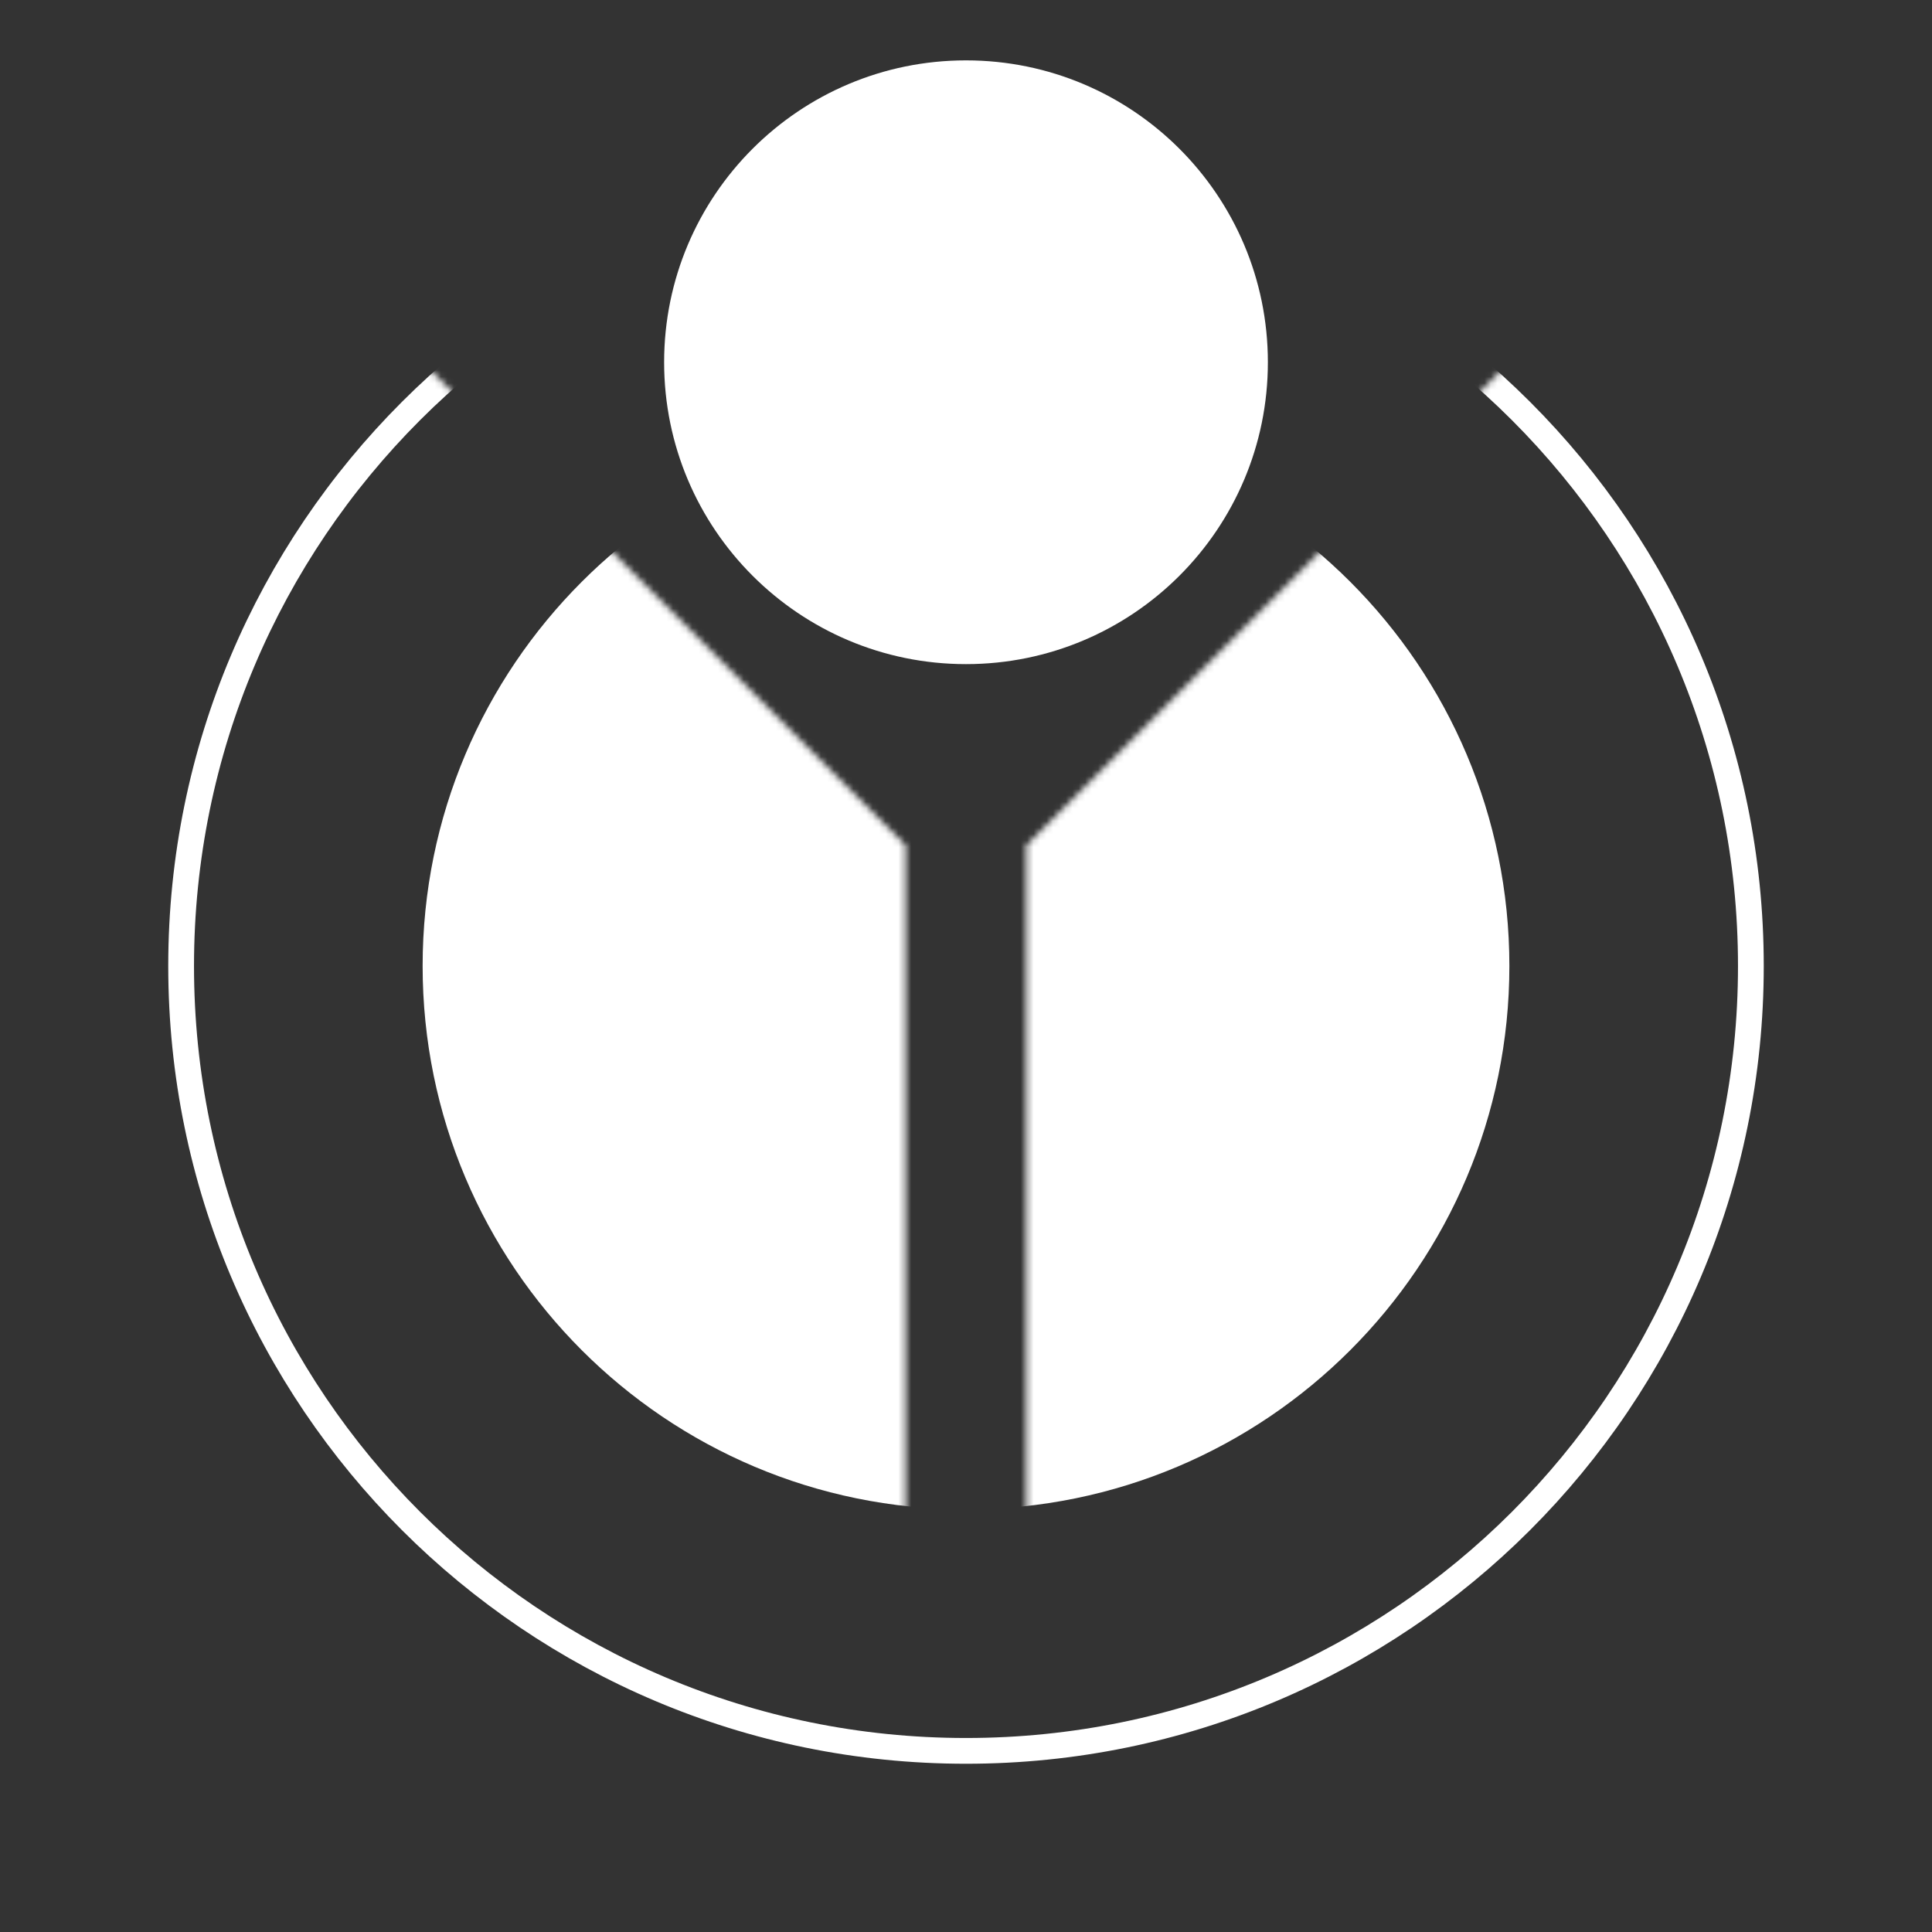 <svg width="300" height="300" viewBox="0 0 300 300" fill="none" xmlns="http://www.w3.org/2000/svg">
<rect x="0" y="0" width="300" height="300" fill="#333333" stroke="none"/>
<g clip-path="url(#clip0_2022_932)">
<mask id="mask0_2022_932" style="mask-type:luminance" maskUnits="userSpaceOnUse" x="0" y="-10" width="300" height="310">
<path d="M159.375 131.25V243.75H140.625V131.25L0 -9.375V300H300V-9.375L159.375 131.25Z" fill="white"/>
</mask>
<g mask="url(#mask0_2022_932)">
<path d="M150 234.375C196.599 234.375 234.375 196.599 234.375 150C234.375 103.401 196.599 65.625 150 65.625C103.401 65.625 65.625 103.401 65.625 150C65.625 196.599 103.401 234.375 150 234.375Z" fill="white"/>
<path d="M150 271.875C217.31 271.875 271.875 217.31 271.875 150C271.875 82.69 217.31 28.125 150 28.125C82.69 28.125 28.125 82.69 28.125 150C28.125 217.31 82.69 271.875 150 271.875Z" stroke="white" stroke-width="4"/>
</g>
<path d="M150 103.125C175.888 103.125 196.875 82.138 196.875 56.25C196.875 30.362 175.888 9.375 150 9.375C124.112 9.375 103.125 30.362 103.125 56.25C103.125 82.138 124.112 103.125 150 103.125Z" fill="white"/>
</g>
<defs>
<clipPath id="clip0_2022_932">
<rect width="300" height="300" fill="white"/>
</clipPath>
</defs>
</svg>
